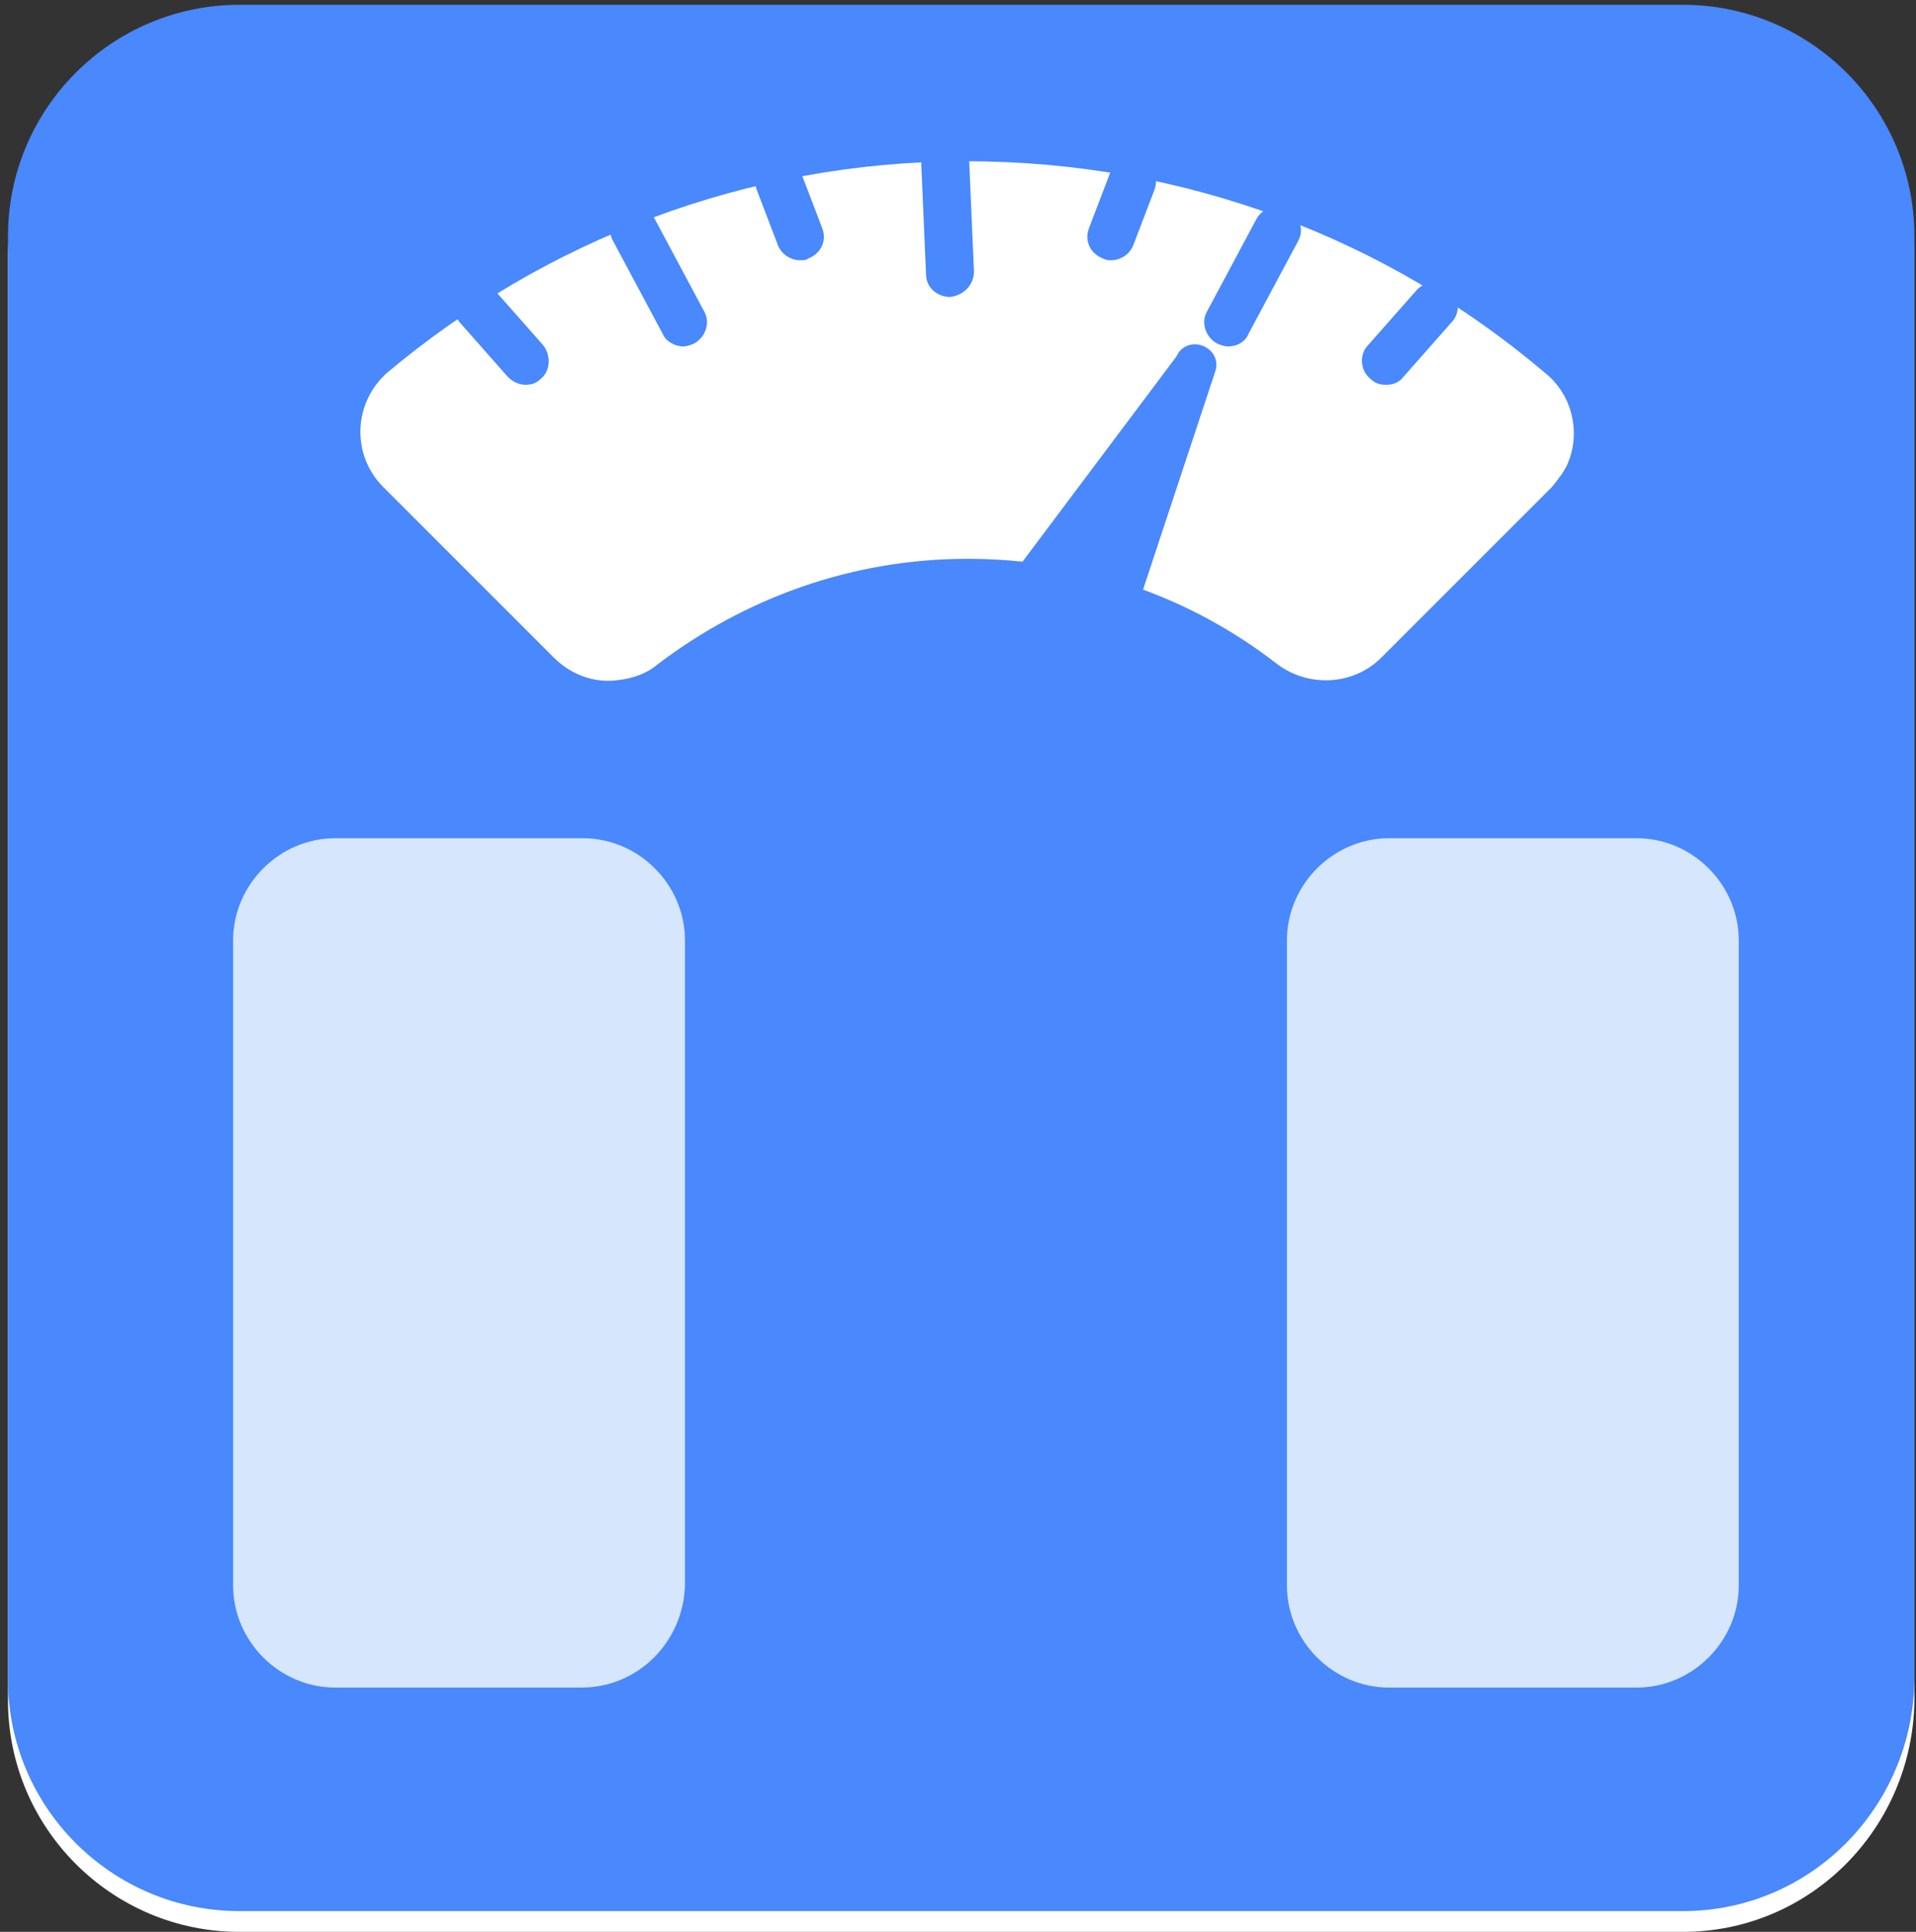 <?xml version="1.0" encoding="UTF-8"?>
<svg width="120px" height="121px" viewBox="0 0 120 121" version="1.1" xmlns="http://www.w3.org/2000/svg" xmlns:xlink="http://www.w3.org/1999/xlink">
    <rect x="0" y="0" width="120" height="121" fill="#333333" stroke="none"/>
    <!-- Generator: Sketch 51.2 (57519) - http://www.bohemiancoding.com/sketch -->
    <title>Scale</title>
    <desc>Created with Sketch.</desc>
    <defs></defs>
    <g id="Page-1" stroke="none" stroke-width="1" fill="none" fill-rule="evenodd">
        <g id="Scale" fill-rule="nonzero">
            <g id="Group">
                <path d="M105.4,121 L15,121 C7,121 0.5,114.5 0.5,106.5 L0.5,16.1 C0.5,8.1 7,1.6 15,1.6 L105.4,1.6 C113.4,1.6 119.9,8.1 119.9,16.1 L119.9,106.5 C119.8,114.5 113.4,121 105.4,121 Z" id="Shape" fill="#FFFFFF"></path>
                <path d="M105.4,119.7 L15,119.7 C7,119.7 0.5,113.2 0.5,105.2 L0.5,14.8 C0.5,6.8 7,0.3 15,0.3 L105.4,0.3 C113.4,0.3 119.9,6.8 119.9,14.8 L119.9,105.2 C119.8,113.2 113.4,119.7 105.4,119.7 Z" id="Shape" fill="#4988FD"></path>
                <path d="M98.2,29 C98,29.5 97.6,30 97.2,30.5 L86.5,41.2 C84.8,42.9 82,43.1 80,41.6 C74.6,37.4 67.9,35 60.6,35 C53.3,35 46.6,37.5 41.2,41.6 C40.5,42.2 39.6,42.5 38.7,42.6 C37.3,42.8 35.8,42.3 34.7,41.2 L24,30.5 C22,28.5 22.1,25.2 24.3,23.3 C34.1,15.1 46.7,10.1 60.5,10.1 C74.3,10.1 86.9,15 96.7,23.3 C98.5,24.7 99,27.1 98.2,29 Z" id="Shape" fill="#FFFFFF"></path>
                <path d="M76.1,23.3 L71.5,37.2 C69,36.4 66.4,35.8 63.8,35.5 L73.7,22.3 C73.7,22.2 73.8,22.2 73.8,22.1 C74.7,20.9 76.6,21.9 76.1,23.3 Z" id="Shape" fill="#4988FD"></path>
                <g transform="translate(14, 52)" fill="#D5E6FD" id="Shape">
                    <path d="M22.4,53.7 L7,53.7 C3.5,53.7 0.6,50.8 0.6,47.3 L0.6,6.9 C0.6,3.4 3.5,0.5 7,0.5 L22.5,0.5 C26,0.5 28.9,3.4 28.9,6.9 L28.9,47.3 C28.8,50.8 26,53.7 22.4,53.7 Z"></path>
                    <path d="M88.5,53.7 L73,53.7 C69.5,53.7 66.6,50.8 66.6,47.3 L66.6,6.9 C66.6,3.4 69.5,0.5 73,0.5 L88.5,0.5 C92,0.5 94.9,3.4 94.9,6.9 L94.9,47.3 C94.9,50.8 92,53.7 88.5,53.7 Z"></path>
                </g>
                <path d="M32.9,24.1 C32.5,24.1 32.1,23.9 31.8,23.6 L28.8,20.2 C28.3,19.6 28.3,18.6 28.9,18.1 C29.5,17.6 30.5,17.6 31,18.2 L34,21.6 C34.5,22.2 34.5,23.2 33.9,23.7 C33.6,24 33.3,24.1 32.9,24.1 Z" id="Shape" fill="#4988FD"></path>
                <path d="M50.1,16.3 C49.5,16.3 48.9,15.9 48.7,15.3 L47.4,11.9 C47.1,11.1 47.5,10.3 48.3,10 C49.1,9.7 49.9,10.1 50.2,10.9 L51.5,14.3 C51.8,15.1 51.4,15.9 50.6,16.2 C50.5,16.3 50.3,16.3 50.1,16.3 Z" id="Shape" fill="#4988FD"></path>
                <path d="M59.5,18.6 C58.7,18.6 58,18 58,17.2 L57.7,10.3 C57.7,9.5 58.3,8.8 59.1,8.7 C59.9,8.7 60.6,9.3 60.7,10.1 L61,17 C61,17.8 60.4,18.5 59.5,18.6 C59.5,18.6 59.5,18.6 59.5,18.6 Z" id="Shape" fill="#4988FD"></path>
                <path d="M42.8,21.7 C42.3,21.7 41.7,21.4 41.5,20.9 L38.4,15.1 C38,14.4 38.3,13.5 39,13.1 C39.7,12.7 40.6,13 41,13.7 L44.1,19.5 C44.5,20.2 44.2,21.1 43.5,21.5 C43.3,21.6 43,21.7 42.8,21.7 Z" id="Shape" fill="#4988FD"></path>
                <path d="M86.8,24.1 C86.4,24.1 86.1,24 85.8,23.7 C85.2,23.2 85.1,22.2 85.7,21.6 L88.7,18.2 C89.2,17.6 90.2,17.5 90.8,18.1 C91.4,18.6 91.5,19.6 90.9,20.2 L87.9,23.6 C87.6,24 87.2,24.1 86.8,24.1 Z" id="Shape" fill="#4988FD"></path>
                <path d="M69.6,16.3 C69.4,16.3 69.3,16.3 69.1,16.2 C68.3,15.9 67.9,15.1 68.2,14.3 L69.5,10.9 C69.8,10.1 70.6,9.7 71.4,10 C72.2,10.3 72.6,11.1 72.3,11.9 L71,15.3 C70.8,15.9 70.2,16.3 69.6,16.3 Z" id="Shape" fill="#4988FD"></path>
                <path d="M76.9,21.7 C76.7,21.7 76.4,21.6 76.2,21.5 C75.5,21.1 75.2,20.2 75.6,19.5 L78.7,13.7 C79.1,13 80,12.7 80.7,13.1 C81.4,13.5 81.7,14.4 81.3,15.1 L78.2,20.9 C78,21.4 77.5,21.7 76.9,21.7 Z" id="Shape" fill="#4988FD"></path>
            </g>
        </g>
    </g>
</svg>